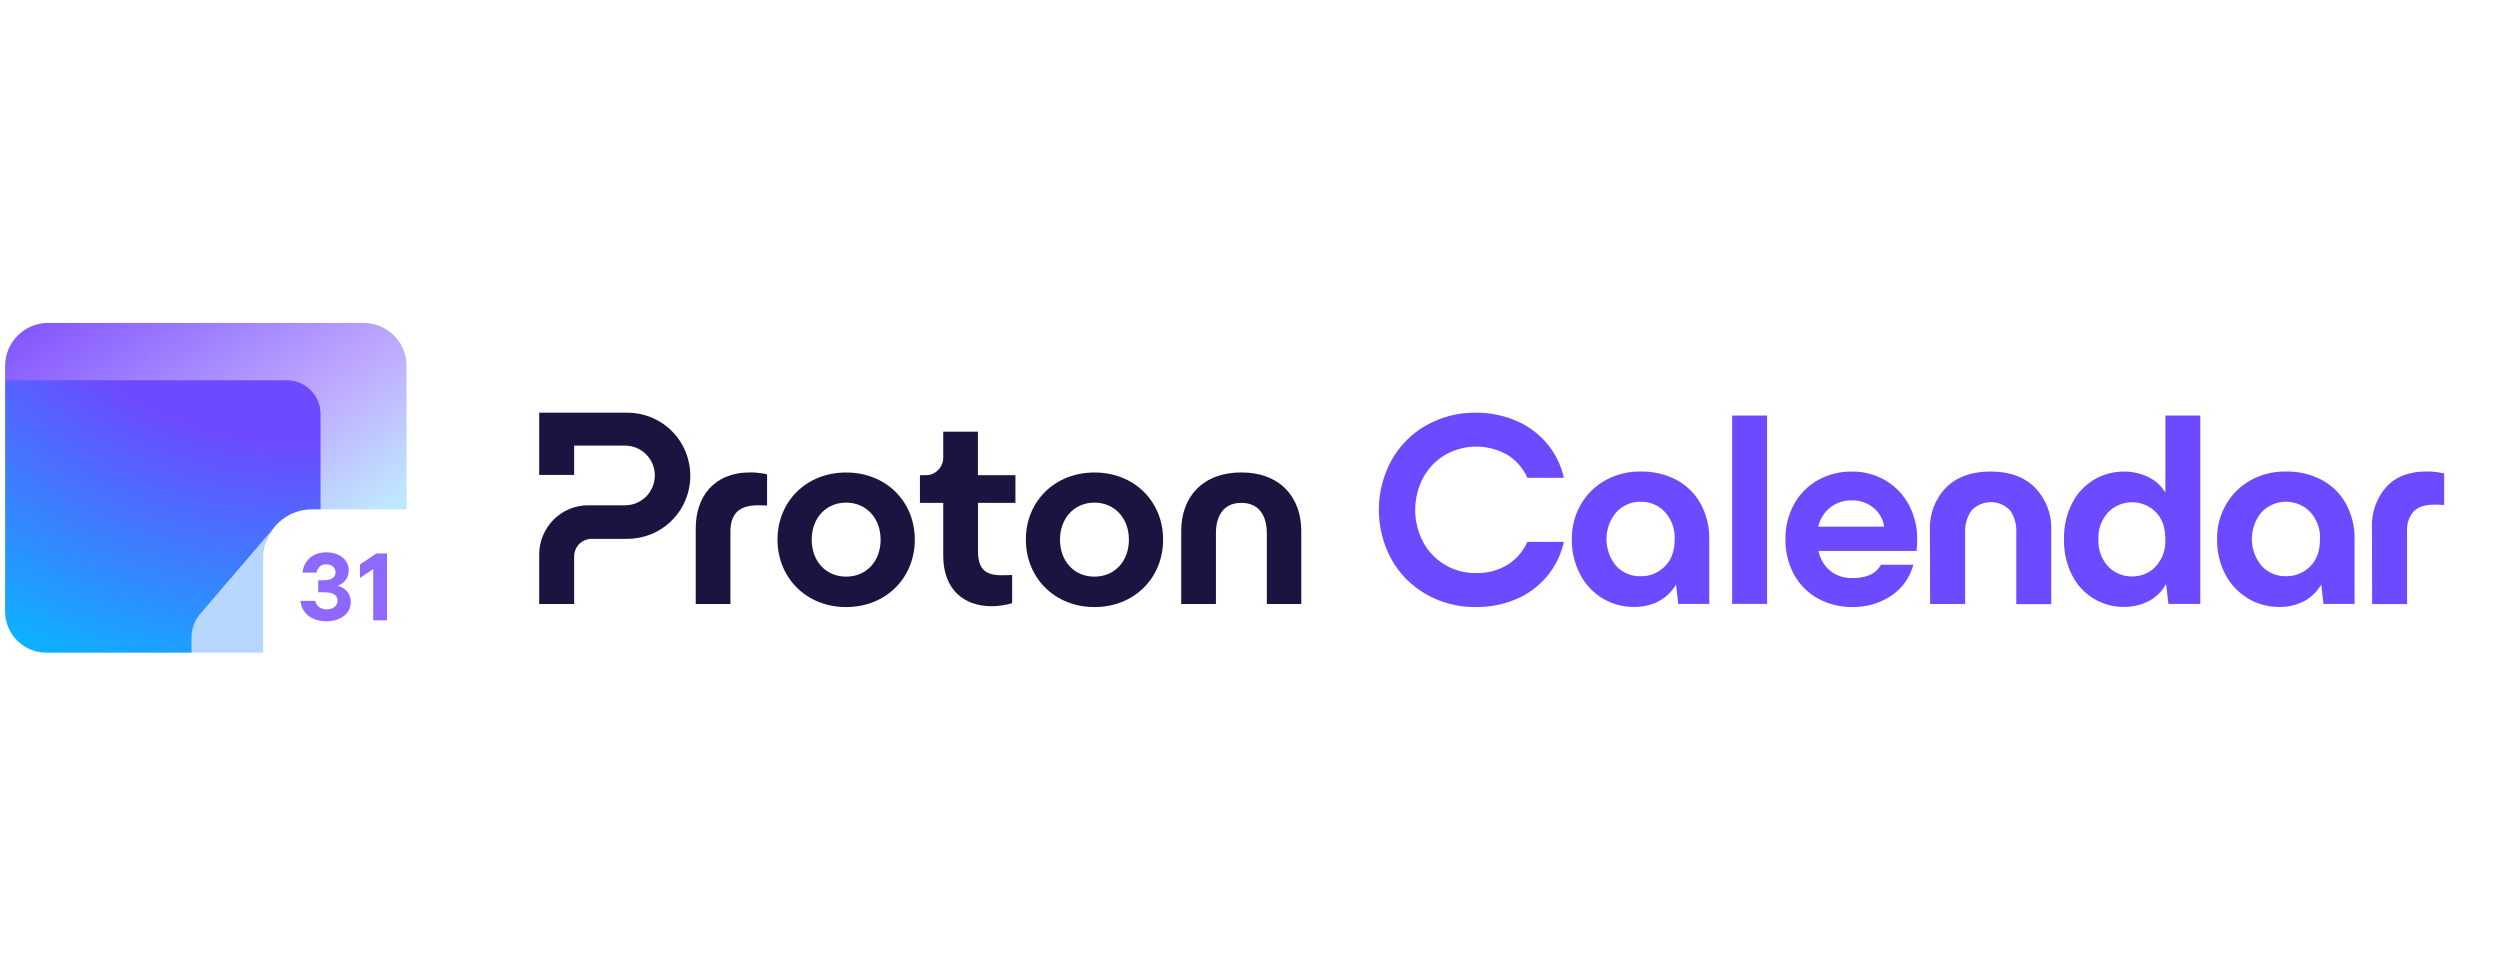 <svg width="41" height="16" viewBox="0 0 41 16" fill="none" xmlns="http://www.w3.org/2000/svg">
<g clip-path="url(#clip0_846_2890)">
<g clip-path="url(#clip1_846_2890)">
<path d="M0.789 5.296C0.4 5.296 0.084 5.612 0.084 6.001V6.236L0.319 6.472V10.469L5.022 8.118L5.257 8.353H6.668V6.001C6.668 5.612 6.352 5.296 5.962 5.296H0.789Z" fill="url(#paint0_linear_846_2890)"/>
<path d="M4.703 6.236H0.084V10.027C0.084 10.401 0.387 10.704 0.761 10.704H3.141L4.376 8.852C4.495 8.559 4.783 8.353 5.118 8.353H5.257V6.791C5.257 6.485 5.009 6.236 4.703 6.236Z" fill="url(#paint1_radial_846_2890)"/>
<path d="M3.141 10.704V10.451C3.141 10.311 3.191 10.175 3.282 10.069L4.47 8.682C4.495 8.648 4.522 8.617 4.551 8.587L4.47 8.682C4.373 8.815 4.316 8.978 4.316 9.155V10.704H3.141Z" fill="#B8D7FF"/>
<path d="M4.928 9.854H5.168C5.177 9.896 5.202 9.932 5.237 9.958C5.271 9.983 5.313 9.996 5.356 9.994C5.465 9.994 5.536 9.935 5.536 9.848C5.536 9.761 5.462 9.713 5.314 9.713H5.219V9.517H5.302C5.445 9.517 5.503 9.464 5.503 9.386C5.503 9.309 5.44 9.255 5.352 9.255C5.313 9.253 5.274 9.265 5.245 9.291C5.215 9.316 5.197 9.352 5.193 9.391H4.962C4.97 9.254 5.079 9.058 5.351 9.058C5.569 9.058 5.72 9.182 5.72 9.355C5.72 9.411 5.703 9.466 5.669 9.511C5.636 9.556 5.589 9.589 5.536 9.606V9.609C5.598 9.62 5.655 9.653 5.694 9.702C5.734 9.751 5.755 9.813 5.753 9.876C5.753 10.065 5.579 10.189 5.354 10.189C5.116 10.19 4.945 10.056 4.928 9.854Z" fill="#8F69FF"/>
<path d="M6.172 9.077H6.347V10.173H6.121V9.332L5.904 9.478V9.257L6.172 9.077Z" fill="#8F69FF"/>
<path d="M8.843 9.088V9.906H9.416V9.124C9.416 9.048 9.446 8.975 9.5 8.921C9.553 8.868 9.626 8.837 9.702 8.837H10.289C10.563 8.837 10.826 8.728 11.019 8.534C11.213 8.34 11.321 8.077 11.321 7.802C11.321 7.528 11.213 7.265 11.019 7.07C10.826 6.877 10.563 6.768 10.289 6.768H8.843V7.789H9.416V7.308H10.251C10.38 7.308 10.504 7.359 10.596 7.451C10.688 7.543 10.739 7.667 10.739 7.797C10.739 7.927 10.688 8.052 10.596 8.144C10.504 8.235 10.38 8.287 10.251 8.287H9.644C9.539 8.287 9.435 8.307 9.338 8.348C9.241 8.388 9.153 8.448 9.079 8.522C9.004 8.597 8.946 8.686 8.905 8.782C8.864 8.879 8.843 8.983 8.843 9.088Z" fill="#1B1340"/>
<path d="M11.41 9.906V8.661C11.41 8.152 11.706 7.748 12.298 7.748C12.393 7.747 12.487 7.757 12.58 7.779V8.291C12.513 8.287 12.455 8.287 12.428 8.287C12.114 8.287 11.979 8.431 11.979 8.723V9.906H11.41Z" fill="#1B1340"/>
<path d="M12.751 8.85C12.751 8.225 13.222 7.749 13.877 7.749C14.532 7.749 15.003 8.225 15.003 8.85C15.003 9.475 14.532 9.956 13.877 9.956C13.222 9.956 12.751 9.474 12.751 8.85ZM14.442 8.85C14.442 8.495 14.204 8.243 13.877 8.243C13.549 8.243 13.312 8.494 13.312 8.85C13.312 9.21 13.55 9.457 13.877 9.457C14.205 9.457 14.442 9.209 14.442 8.85Z" fill="#1B1340"/>
<path d="M16.824 8.85C16.824 8.225 17.294 7.749 17.95 7.749C18.605 7.749 19.075 8.225 19.075 8.85C19.075 9.475 18.605 9.956 17.95 9.956C17.294 9.956 16.824 9.474 16.824 8.85ZM18.514 8.85C18.514 8.495 18.276 8.243 17.949 8.243C17.622 8.243 17.384 8.494 17.384 8.85C17.384 9.21 17.622 9.457 17.949 9.457C18.276 9.457 18.514 9.209 18.514 8.85Z" fill="#1B1340"/>
<path d="M19.372 9.906V8.706C19.372 8.149 19.726 7.748 20.358 7.748C20.986 7.748 21.341 8.148 21.341 8.706V9.906H20.776V8.751C20.776 8.441 20.636 8.247 20.358 8.247C20.08 8.247 19.941 8.44 19.941 8.751V9.906H19.372Z" fill="#1B1340"/>
<path d="M16.653 8.247H16.039V9.034C16.039 9.308 16.137 9.434 16.42 9.434C16.447 9.434 16.514 9.434 16.599 9.43V9.893C16.483 9.924 16.38 9.942 16.267 9.942C15.792 9.942 15.469 9.655 15.469 9.111V8.247H15.087V7.793H15.182C15.22 7.793 15.257 7.786 15.292 7.772C15.327 7.757 15.358 7.736 15.385 7.709C15.411 7.683 15.432 7.651 15.447 7.616C15.462 7.581 15.469 7.544 15.469 7.507V7.079H16.038V7.793H16.653V8.247H16.653Z" fill="#1B1340"/>
<path d="M23.389 9.746C23.151 9.611 22.953 9.413 22.82 9.174C22.684 8.924 22.613 8.645 22.613 8.361C22.613 8.077 22.684 7.798 22.82 7.549C22.953 7.31 23.15 7.112 23.389 6.976C23.636 6.836 23.916 6.764 24.201 6.768C24.433 6.766 24.662 6.812 24.874 6.905C25.068 6.988 25.24 7.117 25.375 7.279C25.509 7.44 25.602 7.631 25.648 7.836H25.049C24.981 7.683 24.871 7.555 24.731 7.465C24.574 7.374 24.397 7.325 24.215 7.324C24.034 7.324 23.856 7.37 23.699 7.46C23.548 7.55 23.425 7.679 23.341 7.833C23.254 7.997 23.209 8.178 23.209 8.363C23.209 8.548 23.255 8.73 23.341 8.893C23.425 9.047 23.549 9.176 23.701 9.265C23.853 9.355 24.026 9.4 24.202 9.398C24.388 9.404 24.572 9.356 24.731 9.258C24.871 9.168 24.981 9.039 25.049 8.887H25.648C25.602 9.093 25.509 9.285 25.374 9.448C25.239 9.61 25.068 9.739 24.874 9.822C24.662 9.913 24.432 9.959 24.201 9.955C23.916 9.96 23.636 9.887 23.389 9.746Z" fill="#6D4AFF"/>
<path d="M27.486 7.866C27.655 7.954 27.794 8.09 27.887 8.255C27.987 8.435 28.036 8.639 28.032 8.845V9.904H27.523L27.487 9.586C27.42 9.702 27.323 9.795 27.206 9.859C27.08 9.924 26.94 9.956 26.798 9.954C26.617 9.955 26.439 9.907 26.283 9.814C26.126 9.719 25.998 9.582 25.914 9.42C25.821 9.241 25.774 9.042 25.778 8.84C25.776 8.641 25.827 8.445 25.925 8.273C26.022 8.106 26.162 7.968 26.331 7.875C26.508 7.778 26.707 7.729 26.909 7.733C27.109 7.729 27.308 7.775 27.486 7.866ZM27.3 9.293C27.41 9.187 27.465 9.037 27.465 8.84C27.472 8.678 27.415 8.519 27.306 8.399C27.256 8.343 27.194 8.3 27.125 8.271C27.057 8.241 26.983 8.227 26.908 8.229C26.833 8.227 26.758 8.242 26.688 8.272C26.619 8.301 26.557 8.346 26.506 8.401C26.402 8.525 26.346 8.681 26.346 8.842C26.346 9.003 26.402 9.159 26.506 9.283C26.557 9.338 26.619 9.381 26.689 9.41C26.759 9.439 26.833 9.453 26.909 9.45C26.981 9.452 27.053 9.438 27.12 9.411C27.187 9.383 27.248 9.343 27.3 9.293Z" fill="#6D4AFF"/>
<path d="M28.98 9.904H28.407V6.815H28.98V9.904Z" fill="#6D4AFF"/>
<path d="M31.433 9.035H29.823C29.848 9.163 29.917 9.28 30.018 9.364C30.119 9.442 30.244 9.483 30.372 9.48C30.474 9.484 30.576 9.466 30.671 9.427C30.747 9.393 30.808 9.335 30.848 9.262H31.379C31.323 9.474 31.191 9.657 31.008 9.776C30.822 9.896 30.607 9.958 30.387 9.955C30.185 9.959 29.985 9.91 29.809 9.813C29.643 9.72 29.508 9.583 29.419 9.417C29.325 9.241 29.278 9.044 29.281 8.844C29.278 8.644 29.326 8.447 29.421 8.271C29.511 8.106 29.647 7.968 29.811 7.875C29.982 7.779 30.176 7.73 30.373 7.734C30.566 7.731 30.755 7.782 30.922 7.879C31.084 7.974 31.216 8.112 31.304 8.277C31.397 8.451 31.445 8.646 31.442 8.843C31.442 8.906 31.439 8.971 31.433 9.035ZM30.014 8.324C29.916 8.403 29.847 8.514 29.818 8.637H30.9C30.884 8.516 30.821 8.405 30.725 8.328C30.625 8.246 30.499 8.203 30.369 8.206C30.241 8.203 30.115 8.244 30.014 8.324Z" fill="#6D4AFF"/>
<path d="M31.651 8.695C31.646 8.567 31.666 8.438 31.711 8.318C31.757 8.197 31.826 8.088 31.916 7.995C32.092 7.82 32.336 7.733 32.647 7.733C32.958 7.733 33.201 7.822 33.377 8C33.466 8.093 33.535 8.203 33.58 8.323C33.626 8.444 33.646 8.571 33.64 8.7V9.908H33.067V8.74C33.076 8.608 33.04 8.477 32.965 8.369C32.924 8.327 32.875 8.293 32.821 8.27C32.768 8.247 32.709 8.235 32.65 8.235C32.592 8.235 32.533 8.247 32.479 8.27C32.425 8.293 32.376 8.327 32.335 8.369C32.258 8.477 32.22 8.609 32.228 8.742V9.906H31.654L31.651 8.695Z" fill="#6D4AFF"/>
<path d="M35.512 6.815H36.085V9.904H35.563L35.523 9.577C35.461 9.693 35.365 9.79 35.249 9.853C35.118 9.922 34.972 9.956 34.825 9.953C34.658 9.954 34.494 9.91 34.351 9.826C34.196 9.736 34.07 9.604 33.988 9.445C33.892 9.259 33.844 9.052 33.85 8.843C33.844 8.634 33.892 8.428 33.988 8.243C34.07 8.084 34.196 7.952 34.351 7.861C34.495 7.778 34.658 7.734 34.825 7.734C34.968 7.731 35.109 7.763 35.237 7.826C35.352 7.881 35.448 7.97 35.512 8.081V6.815ZM35.353 9.291C35.408 9.23 35.451 9.159 35.478 9.082C35.505 9.005 35.516 8.922 35.511 8.84C35.511 8.647 35.458 8.498 35.351 8.395C35.3 8.344 35.239 8.304 35.172 8.277C35.105 8.25 35.033 8.236 34.96 8.237C34.888 8.238 34.817 8.252 34.75 8.281C34.683 8.309 34.623 8.35 34.572 8.402C34.518 8.461 34.476 8.532 34.449 8.607C34.422 8.683 34.41 8.763 34.414 8.843C34.406 9.007 34.462 9.167 34.572 9.288C34.623 9.343 34.685 9.385 34.754 9.413C34.823 9.442 34.897 9.456 34.971 9.454C35.043 9.454 35.113 9.44 35.179 9.412C35.245 9.384 35.304 9.343 35.353 9.291Z" fill="#6D4AFF"/>
<path d="M38.069 7.866C38.237 7.954 38.377 8.09 38.47 8.255C38.569 8.435 38.619 8.639 38.615 8.845V9.904H38.105L38.069 9.586C38.002 9.701 37.905 9.795 37.788 9.859C37.662 9.924 37.521 9.956 37.38 9.954C37.198 9.955 37.02 9.907 36.865 9.814C36.708 9.719 36.58 9.582 36.495 9.42C36.402 9.241 36.356 9.042 36.36 8.84C36.357 8.641 36.408 8.445 36.507 8.273C36.603 8.106 36.743 7.969 36.912 7.875C37.089 7.778 37.288 7.729 37.491 7.733C37.692 7.729 37.89 7.775 38.069 7.866ZM37.883 9.293C37.994 9.187 38.048 9.037 38.048 8.84C38.056 8.678 37.999 8.519 37.89 8.399C37.839 8.345 37.777 8.302 37.708 8.273C37.639 8.243 37.565 8.228 37.49 8.228C37.415 8.228 37.341 8.243 37.272 8.273C37.203 8.302 37.142 8.345 37.09 8.399C36.986 8.523 36.93 8.679 36.93 8.84C36.93 9 36.987 9.156 37.09 9.28C37.141 9.336 37.203 9.379 37.272 9.408C37.341 9.438 37.415 9.452 37.491 9.45C37.563 9.451 37.635 9.438 37.703 9.411C37.77 9.383 37.832 9.343 37.883 9.293Z" fill="#6D4AFF"/>
<path d="M38.9 8.649C38.89 8.407 38.974 8.17 39.134 7.987C39.289 7.817 39.51 7.732 39.798 7.732C39.894 7.732 39.99 7.743 40.084 7.764V8.281C40.038 8.281 39.987 8.276 39.93 8.276C39.773 8.276 39.658 8.313 39.585 8.385C39.546 8.431 39.516 8.483 39.497 8.54C39.479 8.597 39.472 8.656 39.476 8.716V9.907H38.903L38.9 8.649Z" fill="#6D4AFF"/>
</g>
</g>
<defs>
<linearGradient id="paint0_linear_846_2890" x1="5.615" y1="8.831" x2="1.775" y2="3.252" gradientUnits="userSpaceOnUse">
<stop stop-color="#BFE8FF"/>
<stop offset="0.307" stop-color="#BFABFF"/>
<stop offset="1" stop-color="#7341FF"/>
</linearGradient>
<radialGradient id="paint1_radial_846_2890" cx="0" cy="0" r="1" gradientUnits="userSpaceOnUse" gradientTransform="translate(5.059 2.509) scale(10.562 9.439)">
<stop offset="0.503" stop-color="#6D4AFF"/>
<stop offset="0.994" stop-color="#06B8FF"/>
</radialGradient>
<clipPath id="clip0_846_2890">
<rect width="40" height="16" fill="white" transform="translate(0.084)"/>
</clipPath>
<clipPath id="clip1_846_2890">
<rect width="40" height="5.408" fill="white" transform="translate(0.084 5.296)"/>
</clipPath>
</defs>
</svg>
